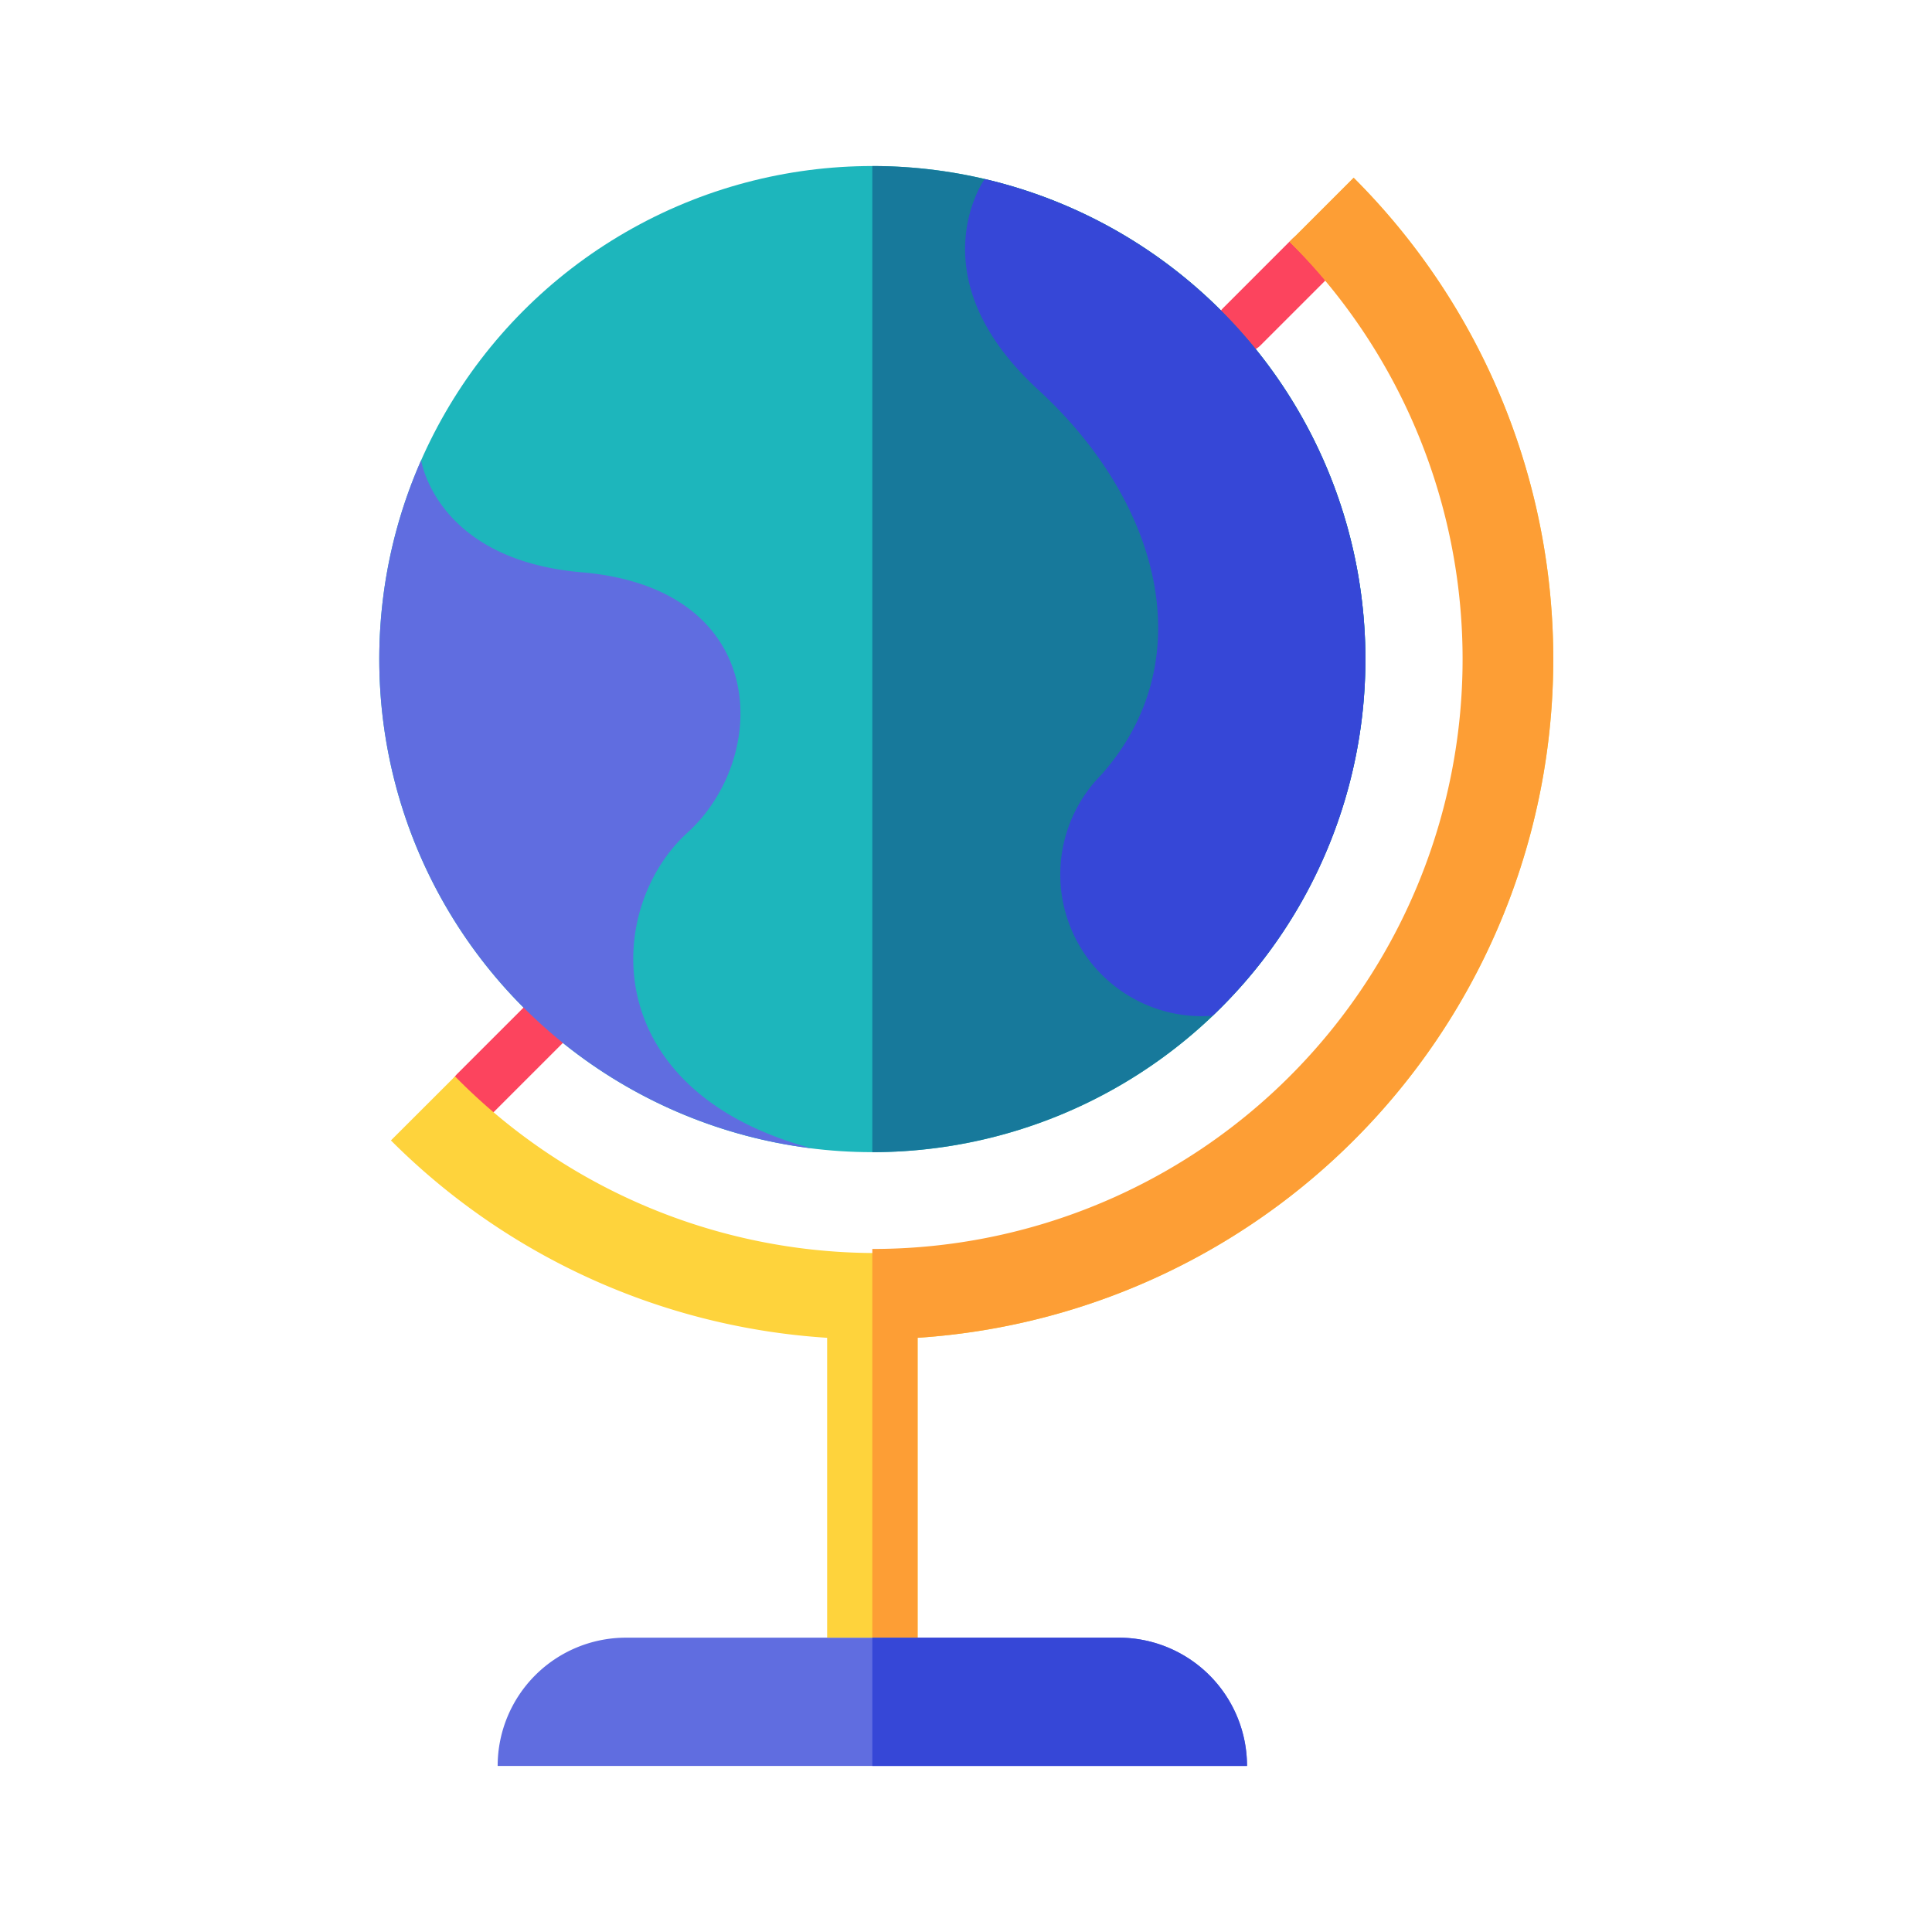 <svg id="Layer_1" height="512" viewBox="0 0 128 128" width="512" xmlns="http://www.w3.org/2000/svg" data-name="Layer 1"><circle cx="57.795" cy="43.667" fill="#1db6bc" r="32.667"/><path d="m88.073 15.844a1.749 1.749 0 0 0 -2.475 0l-4.548 4.548a1.75 1.75 0 1 0 2.475 2.475l4.548-4.548a1.749 1.749 0 0 0 0-2.475z" fill="#fc445e"/><path d="m34.853 66.589-4.553 4.549a1.75 1.75 0 1 0 2.475 2.475l4.548-4.549a1.75 1.75 0 0 0 -2.475-2.475z" fill="#fc445e"/><path d="m90.461 43.667a32.667 32.667 0 0 0 -32.667-32.667v65.333a32.667 32.667 0 0 0 32.667-32.666z" fill="#17799b"/><path d="m53.774 76.078c-14.274-3.838-13.729-15.911-8.229-20.911s5.5-16.181-7-17.25c-9.653-.826-10.638-7.4-10.642-7.424a32.66 32.66 0 0 0 25.871 45.585z" fill="#606de0"/><path d="m90.461 43.667a32.672 32.672 0 0 0 -25.226-31.806c-.041.058-4.57 6.505 3.56 13.972 8.167 7.5 10.833 18 4.167 25.5a9.389 9.389 0 0 0 7.373 15.967 32.563 32.563 0 0 0 10.126-23.633z" fill="#3647d7"/><path d="m41.471 108.5h32.647a8.5 8.5 0 0 1 8.5 8.5 0 0 0 0 1 0 0h-49.647a0 0 0 0 1 0 0 8.5 8.5 0 0 1 8.5-8.5z" fill="#606de0"/><path d="m89.684 11.777-4.243 4.243a39.1 39.1 0 1 1 -55.293 55.294l-4.248 4.242a44.9 44.9 0 0 0 28.9 13.077v19.867h5.993v-19.867a45.063 45.063 0 0 0 28.891-76.856z" fill="#fed33c"/><path d="m85.441 16.02a39.08 39.08 0 0 1 -27.647 66.727v25.753h3v-19.867a45.063 45.063 0 0 0 28.89-76.856z" fill="#fd9e35"/><path d="m57.794 108.5v8.5h24.824a8.5 8.5 0 0 0 -8.5-8.5z" fill="#3647d7"/></svg>